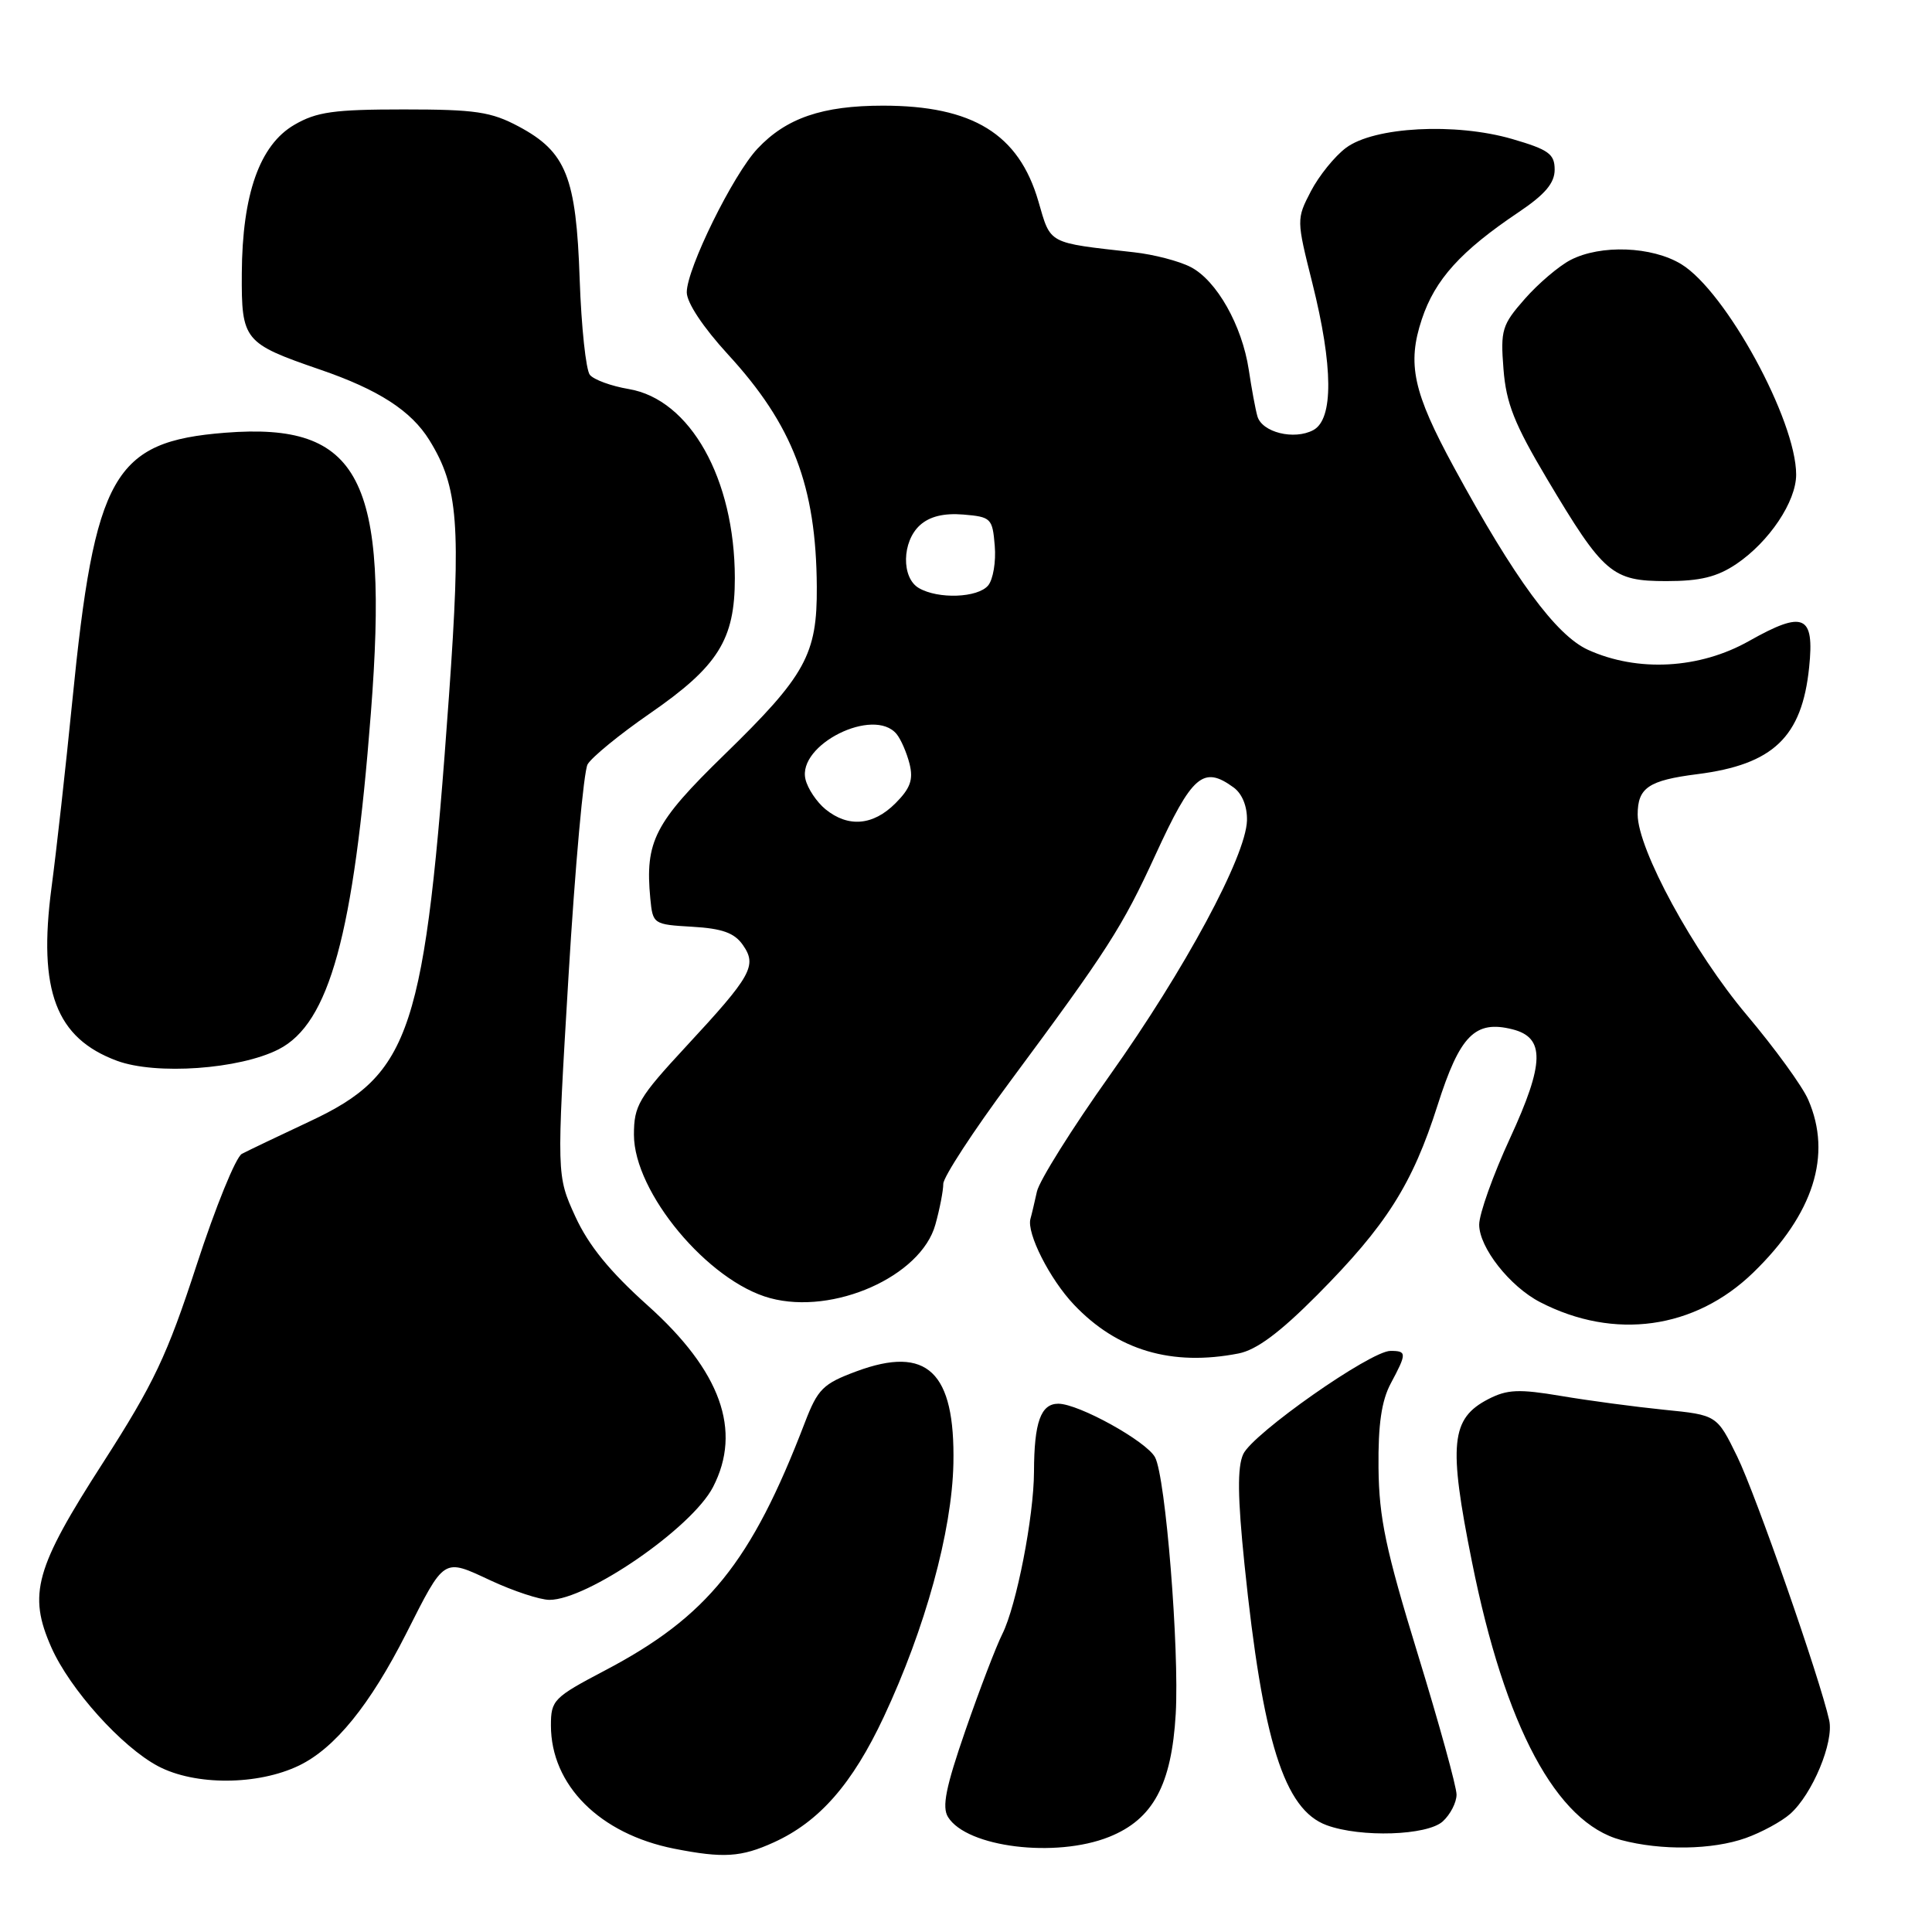 <?xml version="1.0" encoding="UTF-8" standalone="no"?>
<!DOCTYPE svg PUBLIC "-//W3C//DTD SVG 1.1//EN" "http://www.w3.org/Graphics/SVG/1.1/DTD/svg11.dtd" >
<svg xmlns="http://www.w3.org/2000/svg" xmlns:xlink="http://www.w3.org/1999/xlink" version="1.1" viewBox="0 0 256 256">
 <g >
 <path fill="currentColor"
d=" M 102.52 244.13 C 108.56 241.39 112.94 236.39 117.11 227.49 C 122.60 215.78 126.14 202.90 126.33 193.94 C 126.57 181.76 122.86 178.23 113.48 181.71 C 109.04 183.36 108.36 184.04 106.64 188.52 C 99.54 207.03 93.75 214.21 80.13 221.36 C 73.36 224.92 73.00 225.28 73.00 228.62 C 73.00 236.54 79.46 243.00 89.33 244.96 C 95.84 246.24 98.19 246.10 102.52 244.13 Z  M 146.96 243.40 C 152.78 241.07 155.24 236.52 155.79 227.10 C 156.28 218.52 154.45 195.70 153.05 193.10 C 151.92 190.98 142.93 186.00 140.23 186.00 C 137.91 186.00 137.03 188.45 137.01 195.00 C 136.99 200.97 134.69 212.75 132.82 216.50 C 131.99 218.15 129.79 223.90 127.93 229.27 C 125.32 236.81 124.79 239.44 125.62 240.77 C 128.11 244.78 139.88 246.23 146.96 243.40 Z  M 231.32 243.55 C 233.42 242.80 236.07 241.36 237.21 240.35 C 240.15 237.74 243.02 230.85 242.38 227.95 C 241.15 222.39 232.68 198.11 230.19 193.00 C 227.50 187.50 227.50 187.50 220.50 186.80 C 216.65 186.41 210.50 185.59 206.84 184.97 C 201.26 184.03 199.71 184.10 197.21 185.39 C 192.24 187.96 191.90 191.31 195.04 206.94 C 199.42 228.82 206.24 241.53 214.80 243.81 C 220.13 245.23 226.91 245.12 231.32 243.55 Z  M 191.17 241.35 C 192.18 240.43 193.00 238.84 193.00 237.79 C 193.00 236.75 190.69 228.38 187.87 219.20 C 183.61 205.32 182.73 201.15 182.66 194.50 C 182.60 188.74 183.06 185.60 184.29 183.30 C 186.42 179.32 186.42 179.00 184.25 179.00 C 181.62 178.99 165.97 189.97 164.73 192.69 C 163.94 194.42 163.99 198.41 164.90 207.28 C 167.31 230.73 170.16 239.79 175.79 241.85 C 180.32 243.51 189.10 243.22 191.17 241.35 Z  M 39.65 233.93 C 44.39 231.63 49.02 225.92 53.80 216.50 C 58.98 206.27 58.67 206.47 65.03 209.43 C 68.04 210.83 71.53 211.98 72.79 211.99 C 77.81 212.01 91.68 202.46 94.48 197.04 C 98.35 189.55 95.51 181.66 85.81 172.97 C 80.80 168.48 77.99 165.03 76.23 161.19 C 73.75 155.76 73.75 155.76 75.33 129.37 C 76.20 114.85 77.34 102.21 77.86 101.28 C 78.39 100.35 82.10 97.31 86.11 94.54 C 95.16 88.29 97.38 84.75 97.37 76.59 C 97.35 63.44 91.45 52.92 83.31 51.55 C 81.00 51.16 78.69 50.32 78.16 49.67 C 77.64 49.03 77.03 43.33 76.81 37.00 C 76.35 23.44 75.02 20.12 68.73 16.76 C 65.07 14.81 63.01 14.50 53.50 14.50 C 44.24 14.50 41.95 14.82 39.00 16.54 C 34.41 19.21 32.10 25.73 32.04 36.23 C 31.99 45.12 32.30 45.49 42.40 48.97 C 50.16 51.63 54.49 54.43 56.90 58.33 C 60.74 64.55 61.11 69.46 59.49 92.24 C 56.30 136.84 54.52 142.29 41.00 148.61 C 36.88 150.54 32.85 152.47 32.05 152.89 C 31.25 153.31 28.55 159.95 26.05 167.63 C 22.14 179.63 20.39 183.32 13.66 193.80 C 4.65 207.79 3.69 211.24 6.80 218.28 C 9.26 223.84 16.13 231.48 20.95 234.03 C 25.85 236.62 34.18 236.58 39.65 233.93 Z  M 164.12 179.34 C 166.50 178.87 169.58 176.58 174.54 171.59 C 183.70 162.37 187.15 156.93 190.49 146.44 C 193.44 137.18 195.45 135.14 200.41 136.39 C 204.74 137.48 204.67 140.87 200.10 150.79 C 197.84 155.68 196.00 160.85 196.00 162.27 C 196.00 165.30 200.05 170.46 204.07 172.54 C 213.90 177.62 224.59 176.13 232.33 168.61 C 240.31 160.86 242.79 153.05 239.60 145.72 C 238.84 143.95 235.17 138.90 231.46 134.50 C 224.40 126.13 217.00 112.53 217.00 107.93 C 217.00 104.38 218.44 103.40 224.91 102.58 C 234.96 101.30 238.77 97.67 239.72 88.43 C 240.44 81.47 239.01 80.85 231.77 84.93 C 225.21 88.64 217.00 89.09 210.43 86.11 C 206.19 84.18 200.70 76.72 192.66 61.93 C 187.24 51.96 186.43 48.23 188.40 42.30 C 190.15 37.03 193.55 33.27 201.25 28.10 C 204.73 25.76 206.00 24.26 206.00 22.48 C 206.00 20.40 205.21 19.83 200.38 18.42 C 192.84 16.23 182.08 16.80 178.35 19.59 C 176.86 20.70 174.77 23.29 173.70 25.34 C 171.78 29.04 171.79 29.12 173.89 37.50 C 176.66 48.55 176.71 55.55 174.02 56.99 C 171.48 58.35 167.21 57.29 166.61 55.15 C 166.35 54.24 165.84 51.48 165.47 49.00 C 164.58 43.12 161.21 37.16 157.78 35.39 C 156.27 34.60 152.89 33.72 150.27 33.43 C 138.71 32.13 139.26 32.42 137.59 26.67 C 135.00 17.76 128.89 14.00 117.00 14.00 C 108.97 14.00 104.18 15.64 100.37 19.70 C 97.14 23.13 91.00 35.60 91.00 38.73 C 91.00 40.11 93.17 43.37 96.44 46.94 C 105.05 56.30 108.15 64.41 108.23 77.76 C 108.29 86.73 106.75 89.52 95.94 100.04 C 86.73 109.01 85.45 111.49 86.17 119.07 C 86.50 122.45 86.57 122.50 91.73 122.80 C 95.69 123.03 97.32 123.61 98.43 125.21 C 100.35 127.95 99.60 129.29 90.90 138.67 C 84.62 145.45 84.00 146.50 84.00 150.36 C 84.00 158.00 93.84 169.80 102.05 172.01 C 110.45 174.28 122.04 169.12 123.94 162.27 C 124.52 160.20 124.99 157.76 124.99 156.86 C 125.00 155.96 128.96 149.88 133.80 143.36 C 146.77 125.87 148.69 122.88 153.10 113.28 C 157.98 102.66 159.44 101.41 163.47 104.35 C 164.60 105.18 165.28 106.86 165.23 108.73 C 165.09 113.46 157.00 128.48 147.05 142.49 C 142.06 149.51 137.72 156.44 137.40 157.88 C 137.08 159.32 136.70 160.95 136.54 161.50 C 136.01 163.39 139.10 169.50 142.30 172.87 C 148.05 178.94 155.27 181.07 164.12 179.34 Z  M 36.92 139.04 C 43.64 135.61 46.87 123.86 49.14 94.52 C 51.57 63.34 47.72 55.93 29.83 57.34 C 15.03 58.51 12.56 62.85 9.57 93.00 C 8.72 101.53 7.49 112.62 6.82 117.65 C 5.03 131.29 7.41 137.56 15.50 140.56 C 20.67 142.47 31.73 141.69 36.92 139.04 Z  M 230.08 74.73 C 234.43 71.79 238.00 66.46 238.00 62.89 C 238.00 55.68 228.68 38.60 222.77 35.00 C 218.89 32.64 212.10 32.38 208.10 34.45 C 206.56 35.25 203.83 37.57 202.04 39.61 C 199.02 43.04 198.81 43.73 199.22 48.91 C 199.57 53.44 200.67 56.20 204.99 63.46 C 212.49 76.05 213.60 77.00 220.81 77.00 C 225.29 77.00 227.52 76.45 230.08 74.73 Z  M 109.38 107.23 C 108.22 106.28 107.02 104.49 106.73 103.26 C 105.63 98.67 115.78 93.62 118.80 97.26 C 119.37 97.95 120.14 99.72 120.52 101.21 C 121.04 103.31 120.63 104.46 118.64 106.45 C 115.69 109.40 112.39 109.68 109.38 107.23 Z  M 121.75 77.92 C 119.42 76.56 119.50 71.76 121.90 69.59 C 123.18 68.43 125.06 67.97 127.65 68.18 C 131.32 68.49 131.51 68.67 131.81 72.32 C 131.99 74.42 131.59 76.78 130.94 77.57 C 129.58 79.22 124.32 79.42 121.75 77.92 Z "/>
</g>
</svg>